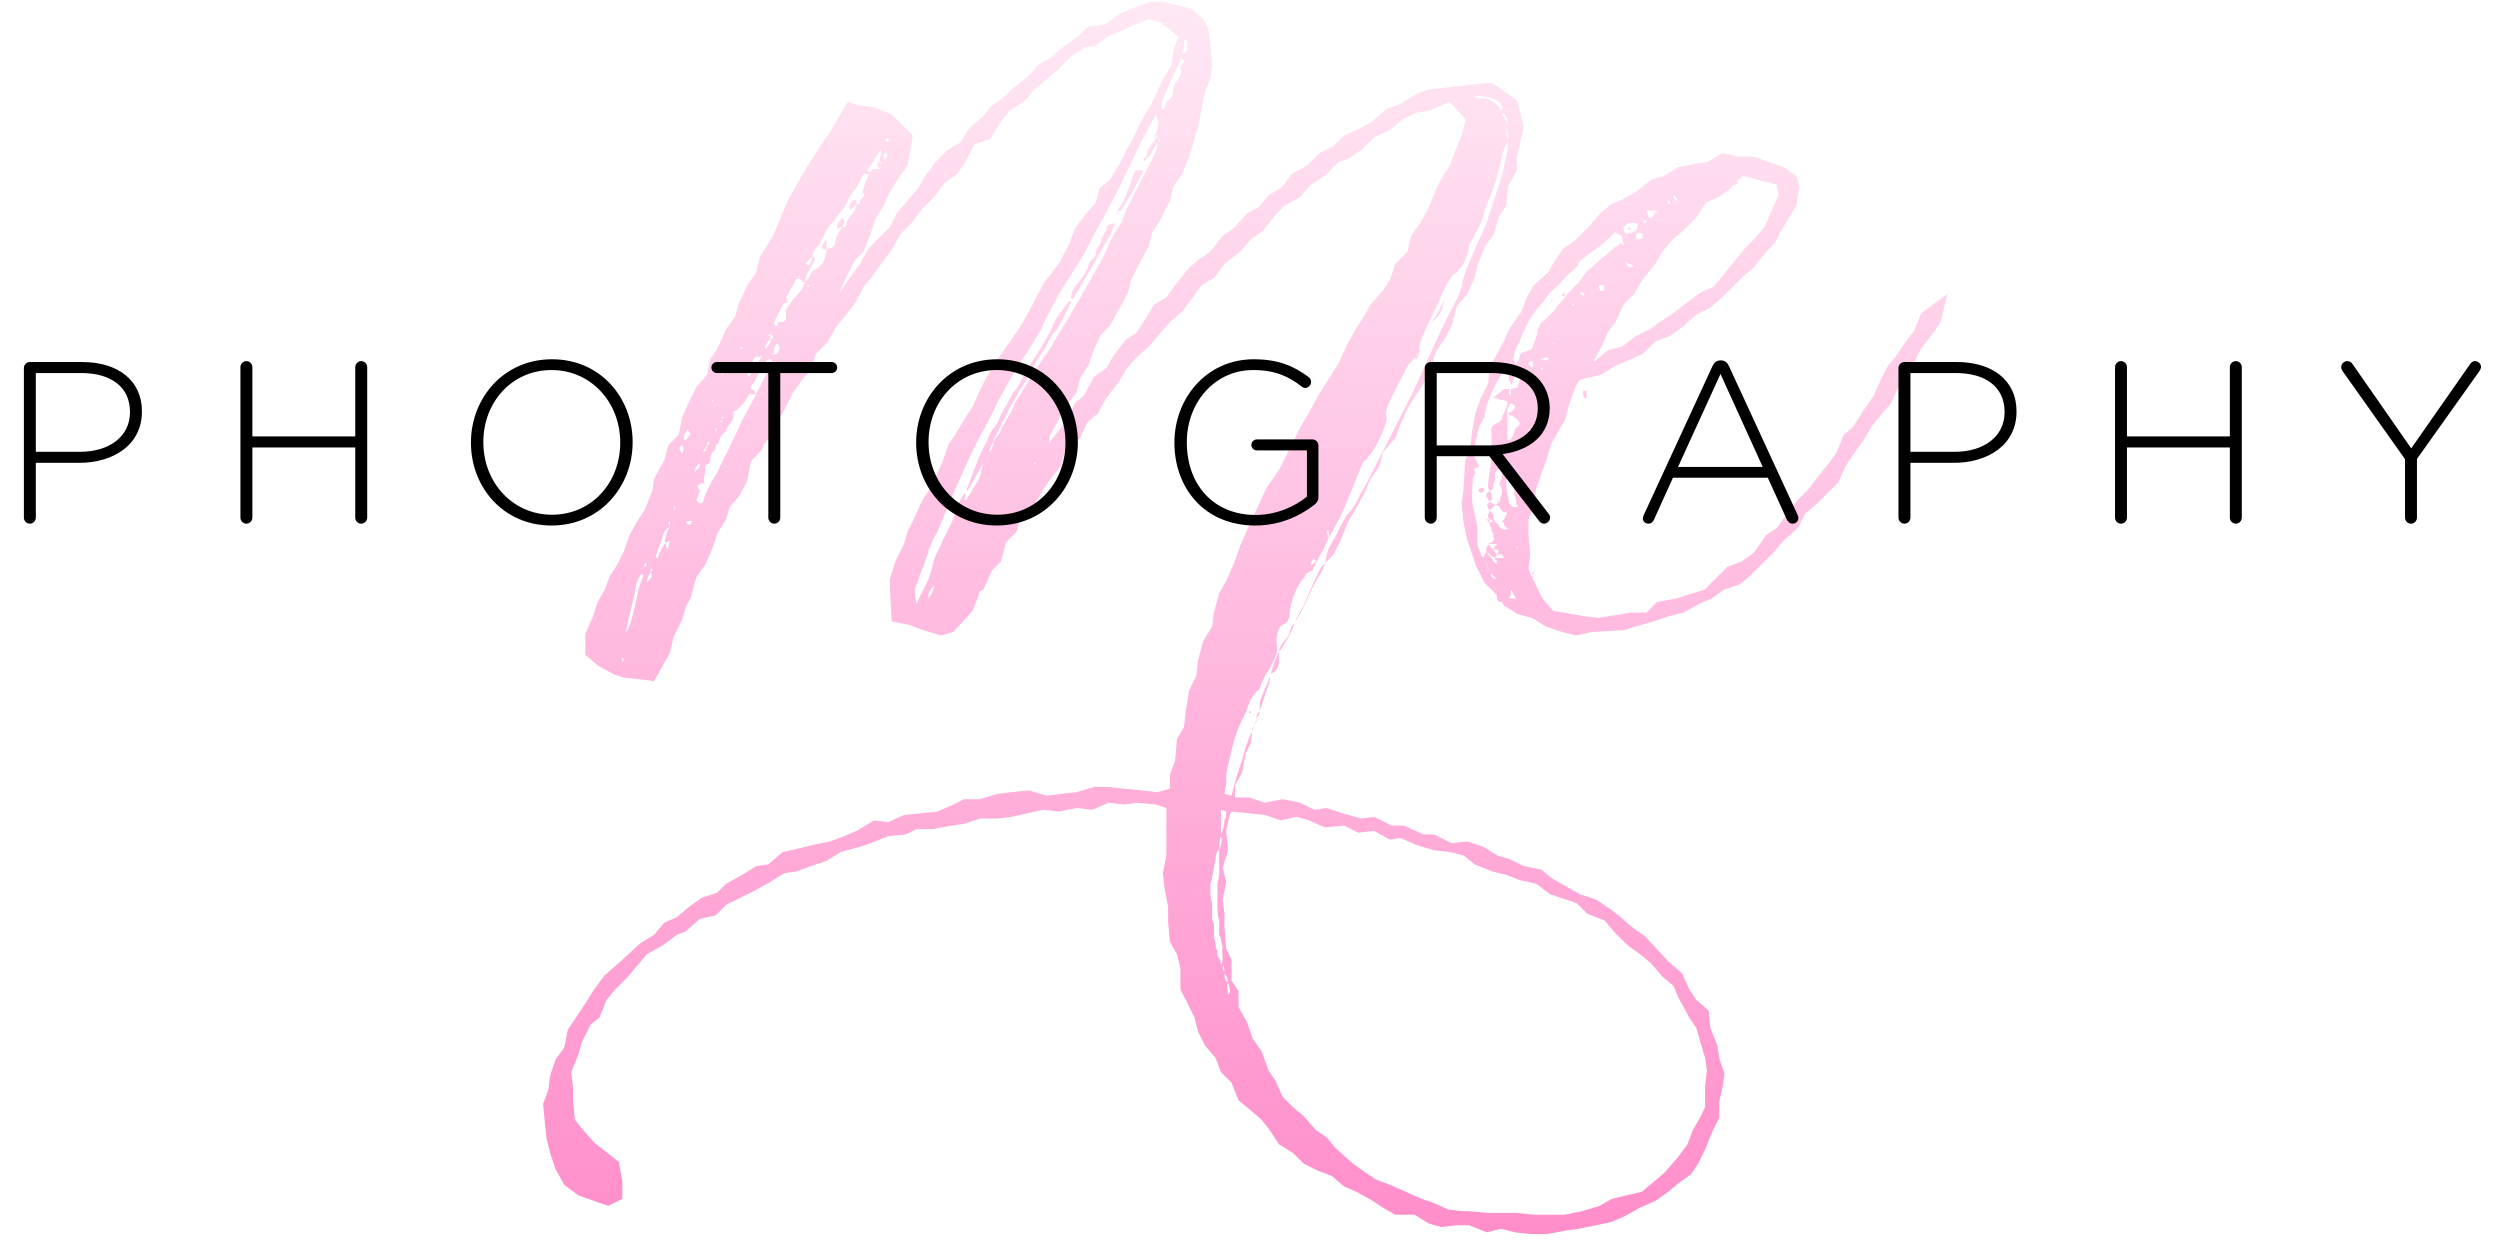<svg width="264" height="131" viewBox="0 0 264 131" fill="none" xmlns="http://www.w3.org/2000/svg">
<g clip-path="url(#clip0_2_2)">
<path d="M182.106 113.401L181.549 111.728L181.363 110.426L180.619 108.567L180.433 106.708L179.132 105.592L178.388 104.477L177.644 102.803L176.157 101.502L173.74 98.899L172.438 97.969L171.137 96.854L170.207 96.11L168.534 94.995L166.861 94.437L163.886 92.764L162.77 91.834L160.911 91.462L159.424 90.719L158.122 90.347L156.635 89.417L154.962 88.859L153.288 89.045L151.429 88.115H150.314L148.268 87.186H146.967L145.108 86.256L143.806 86.442L141.761 85.885L140.088 85.327L138.786 85.513L137.299 84.769L135.44 84.397L133.58 84.769L131.907 84.211H130.42V82.91L131.163 81.608L131.535 79.563L132.093 78.448L132.279 76.96L132.837 75.845C132.651 76.031 132.651 76.031 132.279 77.146C132.093 77.518 131.907 77.89 131.721 78.448C131.535 78.819 131.349 79.563 131.163 80.307C130.792 81.236 130.42 82.538 130.048 84.025L129.304 83.839C129.304 83.468 129.49 83.096 129.49 82.538C129.49 81.98 129.49 81.422 129.676 80.865C130.048 79.191 130.42 77.332 131.349 75.659C131.907 74.543 131.721 74.171 132.651 73.056C132.837 72.87 133.023 72.87 133.023 72.684C133.209 72.126 133.395 71.754 133.58 71.382C133.766 71.011 134.138 70.639 134.324 70.081C134.882 69.151 134.882 68.594 134.882 68.408C134.696 67.664 134.882 66.177 135.44 65.991C135.997 65.805 136.183 65.247 136.183 64.689C136.369 63.202 136.927 61.9 137.857 60.785V60.599L138.6 60.227L139.158 59.111C138.972 59.111 138.972 59.297 138.786 59.483L138.414 59.669C138.414 59.297 138.6 59.111 138.786 58.926C138.786 59.111 138.786 59.297 139.158 59.111C139.716 57.996 139.53 58.554 140.274 56.88C141.947 53.72 141.017 55.951 143.992 48.7C144.178 48.7 144.364 48.514 144.55 48.142C145.108 47.77 146.595 44.609 146.409 44.052C146.223 43.308 146.409 42.936 148.64 38.66C148.826 38.288 149.198 38.102 149.384 37.73L149.942 37.172V37.358V37.172C149.756 36.615 149.942 36.243 150.314 35.313C150.685 34.384 151.429 33.082 152.359 30.851C152.731 30.108 153.102 29.364 153.474 28.992C154.59 28.248 154.962 27.133 155.148 25.831C155.705 24.902 156.263 23.972 156.635 22.856C156.821 21.927 157.193 21.183 157.565 20.253C157.751 19.696 157.936 19.138 158.122 18.58C158.308 17.837 158.494 17.093 158.68 16.163C158.866 15.605 159.052 15.234 159.238 15.048C159.238 15.234 159.238 15.419 159.238 15.605C159.052 16.349 159.052 16.907 158.866 17.279C158.68 18.394 158.494 18.952 158.308 19.51C157.936 20.625 157.751 21.183 157.193 22.856C157.007 23.786 156.263 25.087 155.705 26.389C155.148 27.691 154.59 28.992 154.404 29.922C154.404 30.479 154.032 31.037 153.846 31.595C152.731 33.64 151.801 35.685 150.871 37.73L149.198 41.449L144.178 51.303C143.434 52.418 143.063 53.72 142.133 54.463C142.133 54.649 141.575 55.393 141.203 56.323L140.274 57.996C139.902 59.111 140.088 59.111 139.902 59.483L140.831 58.554L141.575 57.066L142.319 55.207L143.063 53.906L143.992 52.232L144.736 50.559L145.665 49.258L146.037 47.77L147.339 46.283L147.897 44.795L148.64 43.122L149.57 41.635L150.314 40.519L151.243 38.474L151.615 37.172L152.731 35.499L153.288 34.384L153.846 32.339L154.962 31.037L155.705 29.364L156.077 27.876L156.821 26.017L157.751 24.716L158.308 22.856L159.052 21.741L159.238 19.696L160.168 18.022V16.721L160.539 15.048L160.911 13.374L160.539 11.887L160.168 10.585L157.565 8.726L155.705 8.912L154.032 9.098L152.359 9.284L150.685 9.47L149.384 10.028L147.897 10.957L146.409 11.515L144.922 12.817L143.62 13.56L141.947 14.304L140.831 15.419L139.344 16.163L138.043 17.465L136.369 18.394L135.44 19.696L133.952 20.625L132.837 21.927L131.721 22.485L130.234 24.158L129.118 24.902L127.817 26.575L126.701 27.319L125.586 28.248L124.098 30.108L123.169 31.409L121.867 32.153L121.124 33.454L120.008 35.127L118.893 35.871L117.591 37.544L116.847 38.846L115.546 39.776L114.43 41.821L113.501 42.564L112.757 44.238L111.456 45.911L110.712 46.841V47.026L110.898 45.911L111.642 44.609L112.385 43.122L113.687 41.449L114.059 39.961L114.988 38.474L115.546 36.801L116.29 35.313L117.219 34.384L118.335 32.339L119.078 31.037L119.45 29.55L120.194 28.062L121.31 26.017L121.681 24.53L122.425 23.414L123.541 21.183L123.912 19.696L124.842 18.394L125.586 16.535L126.144 14.676L126.515 13.374L126.887 11.515L127.259 9.656L127.817 8.354L128.003 6.867L127.817 4.636L127.631 3.149L127.073 2.033L125.772 0.917L122.797 0.174H121.495L119.45 0.917L118.149 1.475L116.661 2.591L114.988 2.777L113.501 4.078L112.199 5.008L110.898 6.123L109.596 6.867L108.667 7.983L106.993 9.284L106.25 10.028L104.576 11.329L103.833 12.259L102.345 13.56L101.416 15.048L100.114 15.791L98.813 17.093L97.697 18.58L96.954 19.882L94.722 22.485L93.979 23.972L91.748 26.203L90.818 27.876L89.703 29.364L88.959 30.479L88.587 31.037L89.331 29.364L90.26 27.505L91.19 26.575L91.934 24.716L92.491 23.042L93.421 21.555L93.793 20.625L94.908 18.766L95.838 17.465L96.396 14.304L95.094 13.002L94.165 12.073L92.305 11.329L90.818 11.143L89.517 10.771L87.657 13.932L86.728 15.234L84.869 18.208L84.125 19.51L83.195 21.183L82.638 22.485L81.894 24.344L80.964 26.017L80.221 27.133L79.849 28.806L78.919 30.108L77.989 32.153L77.618 33.454L76.688 34.755L75.758 36.801L75.015 37.916L74.643 39.59L73.527 40.891L72.784 42.378L72.04 44.052L71.668 45.911L70.552 47.026L70.181 48.514L69.065 50.559L68.879 51.861L68.135 53.72L67.206 55.207L66.462 56.509L65.904 58.182L65.161 59.669L64.417 60.785L63.859 62.272L63.115 63.574L62.558 65.247L61.814 66.92V69.151L63.115 70.267L64.789 71.197L65.904 71.568L67.764 71.754L69.065 71.94L70.738 68.965L71.11 67.292L72.04 65.433L72.412 64.131L72.969 63.016L73.527 60.971L74.457 59.669L75.201 57.996L75.758 56.323L76.688 54.835L77.06 53.534L78.175 52.232L78.919 50.745L79.291 48.7L80.406 47.584L80.592 47.026L81.15 46.283L82.08 44.609L82.823 43.308L83.753 41.449L84.683 40.147L85.612 39.032L86.17 37.358L87.286 36.243L88.401 34.384L89.331 33.268L90.446 31.781L91.19 30.293L92.12 29.178L93.049 27.876L94.165 26.389L95.094 24.716L96.396 23.414L97.325 22.113L98.627 20.811L99.742 19.324L101.044 18.394L101.974 17.093L102.903 15.234L104.576 14.676L105.692 12.817L106.622 11.701L108.295 10.585L109.225 9.47L110.34 8.54L111.642 7.425L113.129 5.937L114.616 5.008L115.732 4.822L117.219 3.706L118.707 3.149L119.822 2.591L121.31 2.033L122.611 2.405L124.47 3.892L123.912 5.194L123.727 6.867L122.611 8.726L122.053 10.028L121.495 11.143L120.38 13.002L119.636 14.676L118.893 15.977L118.335 17.093L117.219 18.952L116.104 19.882L115.732 21.369L114.616 22.671L113.501 24.158L112.943 25.645L112.013 27.505L111.084 28.806L110.34 29.736L109.225 31.781L108.853 32.525L107.923 34.198L106.808 35.871L105.878 37.172L105.134 38.288L104.205 39.776L103.461 41.263L102.717 42.936L101.974 44.052L100.858 45.911L100.114 47.026L99.556 48.7L98.813 50.373L98.255 51.489L97.325 52.976L96.396 55.021L95.838 56.137L95.466 57.438L94.537 59.297L93.979 61.157V62.272L94.165 65.619L96.024 65.991L97.511 66.548L99.371 67.106L100.672 66.734L102.717 64.503L103.275 63.016L103.461 62.458L103.833 62.272L104.762 60.227L105.692 59.297L106.25 57.252L107.365 56.137L107.923 54.278L109.225 53.348L110.154 51.675L111.084 50.373L112.013 49.258L112.571 47.212L114.059 46.283L114.802 44.609L115.918 43.68L116.847 42.007L118.149 40.333L118.893 39.032L120.008 37.73L121.31 36.615L122.425 35.313L123.541 34.012L124.842 32.896L125.958 31.409L126.887 30.108L128.189 29.364L129.304 27.876L130.978 26.575L132.093 25.273L133.395 24.344L134.696 22.671L135.626 21.741L137.299 20.811L138.414 19.51L139.902 18.58L141.389 17.093L142.505 16.721L143.806 15.791L145.108 14.49L146.781 13.746L148.083 12.631L149.57 11.887L150.871 11.701L152.173 11.143L153.102 10.771L154.776 12.631L154.404 14.118L153.66 15.977L153.102 17.465L152.359 18.58L151.615 20.068L150.871 21.927L149.942 23.6L149.012 24.902L148.64 26.575L147.339 27.876L146.781 29.55L146.037 30.665L144.736 32.153L143.992 33.454L143.063 34.941L142.133 36.615L141.389 38.288L140.46 39.776L139.53 41.263L138.972 42.193L138.043 43.866L137.299 45.167L136.369 47.026L135.812 48.142L135.068 49.629L133.766 51.489L132.465 54.278L131.535 56.323L130.978 57.624L130.234 59.669L129.49 61.343L128.746 62.644L128.189 64.689L128.003 66.177L127.073 67.664L126.515 69.709L126.329 71.382L125.586 72.87L125.214 75.101L125.028 76.774L124.284 78.076L124.098 80.307L123.541 81.794V83.281L122.239 83.653L120.566 83.468L116.847 83.096H115.546L113.687 83.653L112.013 83.839L110.526 84.025L108.667 83.468L106.808 83.653L105.32 83.839L103.461 84.397H101.788L100.672 84.955L98.999 85.698L95.466 86.07L93.793 86.814L92.305 86.628L90.446 87.744L89.145 88.302L87.657 88.859L85.798 89.231L84.311 89.603L82.638 89.975L81.15 91.276L79.849 91.462L78.361 92.392L76.688 93.321L75.758 94.251L74.085 94.809L72.784 95.738L71.482 96.854L70.181 97.412L69.065 98.713L67.578 99.643L65.347 101.688L63.859 102.989L62.744 104.477L61.814 105.964L61.07 107.08L59.955 108.753L59.583 110.612L58.653 111.914L58.096 113.587L57.91 115.074L57.352 116.562L57.538 118.607L57.724 120.28L58.096 121.768L58.653 123.441L59.583 125.114L61.07 126.23L64.231 127.345L65.719 126.602V124.742L65.347 122.697L62.744 120.652L61.442 119.165L60.699 118.235L60.513 116.19V114.889L60.327 113.215L61.07 111.356L61.442 110.054L62.372 108.195L63.301 107.452L64.045 105.592L64.975 104.477L66.276 103.175L68.321 100.758L69.995 99.829L71.482 98.713L72.412 98.341L73.899 97.04L75.572 96.668L76.688 95.552L78.175 94.809L79.663 94.065L81.336 93.135L82.823 92.206L84.125 92.02L85.612 91.462L87.286 90.904L88.773 89.975L90.818 89.417L91.934 89.045L93.793 88.302L95.652 88.115L96.768 87.558H98.441L100.486 87.186L101.788 87L103.461 86.442H105.32L106.808 86.256L108.481 85.885L110.154 85.513L111.827 85.698L113.687 85.327L115.36 85.513L117.033 84.769L118.707 84.955L120.008 84.769L122.053 84.955L123.169 85.327V86.814V89.045V90.347L122.797 92.206L122.983 93.879L123.355 95.738V97.412L123.541 99.457L124.284 100.758L124.656 102.246V104.477L125.4 105.964L126.144 107.452L126.515 108.939L127.259 110.426L128.375 111.728L128.932 113.215L130.048 114.331L130.792 116.19L131.907 117.12L133.209 118.235L133.952 119.165L135.068 120.838L136.555 121.768L137.671 122.883L139.158 123.627L140.646 124.185L141.947 125.3L143.248 125.858L144.922 126.788L146.037 127.531L147.339 128.275H149.384L150.871 129.205L152.173 129.576L153.846 129.391H154.962H155.148L157.007 130.134L158.494 129.762L159.982 130.134L161.655 130.32H163.328L165.373 129.948L166.675 129.762L168.534 129.391L170.207 129.019L171.509 128.461L173.182 127.531L174.855 126.788L176.157 125.858L177.272 124.928L178.574 123.999L179.318 122.883L180.061 121.396L180.805 119.537L181.549 118.049V116.376L181.921 114.703L182.106 113.401ZM125.772 4.078H125.586H125.772ZM125.028 4.636C125.028 4.45 125.028 4.264 125.028 4.264H125.214H125.4C125.4 4.45 125.4 4.45 125.4 4.636C125.4 5.008 125.4 5.194 125.214 5.566C125.214 5.566 125.028 5.566 124.842 5.566C125.028 5.194 125.028 4.822 125.028 4.45V4.636ZM122.983 10.028C123.355 9.098 124.098 7.611 124.842 5.937C124.842 6.309 124.842 6.309 125.028 6.309C125.214 6.681 124.47 6.867 124.656 7.239C125.028 7.983 123.912 8.726 123.912 9.284C123.912 9.842 123.912 10.214 123.355 10.585C123.169 10.771 122.983 11.143 122.983 11.515C122.425 11.701 122.611 10.957 122.983 10.028ZM156.635 10.214C157.007 10.214 157.379 10.214 157.565 10.4C158.122 10.585 158.308 10.771 158.494 10.957C158.494 11.143 158.68 11.329 158.68 11.329C158.68 11.515 158.494 11.701 158.494 11.701C158.494 11.515 158.308 11.329 158.122 11.143C157.936 10.957 157.751 10.771 157.379 10.585C157.193 10.4 156.821 10.4 156.449 10.4C156.263 10.4 155.891 10.4 155.519 10.214C155.891 10.214 156.263 10.028 156.635 10.214ZM124.098 10.214V10.4C124.098 10.214 124.098 10.214 124.098 10.214H124.284H124.098ZM159.052 12.445C159.238 12.631 159.238 12.817 159.052 13.188V13.002V12.631C158.866 12.631 158.866 12.445 158.866 12.445C158.866 12.259 158.866 12.259 158.68 12.259C158.68 12.073 158.68 12.073 158.68 11.887C158.866 12.073 159.052 12.259 159.052 12.445ZM101.788 52.79C101.974 52.604 101.974 52.232 101.974 52.046C101.416 52.604 101.044 53.348 100.858 54.278C100.672 54.835 100.486 55.207 100.114 55.951L99.556 57.066C99.371 57.624 98.999 58.182 98.627 59.111C98.441 59.855 98.255 60.785 97.883 61.529C97.511 62.272 97.139 63.016 96.768 63.76C96.582 62.458 96.582 62.272 96.768 61.714C96.954 61.529 96.954 61.157 97.325 60.227C97.511 59.855 97.697 59.297 97.883 58.74C98.069 57.996 98.441 57.066 98.999 56.137C100.672 52.046 101.788 49.629 102.531 47.956L103.461 46.097L104.019 45.167C104.205 44.609 104.391 44.424 104.576 44.052L104.948 43.308C105.134 42.936 105.32 42.378 105.692 41.821C106.622 40.147 107.551 38.474 108.481 37.172L109.968 34.755C110.154 34.012 111.084 32.525 111.827 31.037C112.757 29.55 113.873 27.876 114.616 26.575C114.802 26.017 116.661 22.856 118.335 19.51C119.078 17.837 120.008 16.163 120.566 14.862C121.31 13.56 121.867 12.445 122.053 12.073C122.425 13.002 122.425 13.002 122.053 14.118C121.867 14.304 121.867 14.49 122.053 14.676C121.681 15.234 121.124 15.605 121.124 16.349C121.124 16.535 120.938 16.721 120.752 16.721C120.752 16.907 120.752 17.093 120.752 17.093V18.022C120.008 17.837 119.822 18.022 119.636 18.58C119.264 19.882 118.707 21.369 117.963 22.299H118.335C118.893 21.369 119.078 21.183 119.264 20.811C119.45 20.439 119.822 19.882 120.752 18.022V17.093C121.495 16.349 121.124 16.907 122.239 15.048C122.239 15.977 121.495 17.093 120.752 18.58C120.008 20.068 119.078 21.741 118.521 23.228C118.521 23.414 118.521 23.414 118.521 23.414C117.405 24.716 117.033 26.203 116.29 27.505C114.802 30.108 113.315 32.896 111.642 35.499L110.898 36.801L109.968 38.102C109.782 38.474 109.41 39.032 109.039 39.59L108.109 41.077L107.179 42.564C106.993 43.122 106.808 43.494 106.436 44.052C106.25 44.424 106.064 44.795 105.878 44.981C105.692 45.539 105.506 45.911 105.134 46.283L104.948 46.655V46.841V46.655C104.948 47.026 104.762 47.398 104.391 47.77C104.576 47.398 104.576 47.026 104.948 46.655C104.948 46.469 104.948 46.283 105.134 46.097C105.32 45.725 105.692 44.795 106.436 43.494C106.622 42.936 107.179 42.193 107.551 41.449C107.551 41.263 107.737 41.077 107.923 40.891L109.596 37.916L110.34 36.801C110.712 36.057 111.084 35.313 111.642 34.755C112.385 33.454 112.943 32.339 113.129 31.781V31.595C113.315 31.595 113.501 31.409 113.501 31.223C115.918 27.319 116.661 25.645 117.219 24.902C117.591 24.158 117.405 24.158 117.777 23.6C117.219 23.6 116.847 23.786 116.847 24.158C116.661 24.716 116.29 25.087 116.29 25.459C116.104 26.017 115.546 26.389 115.732 26.947C115.732 26.947 114.988 27.691 114.988 27.876C114.43 29.736 112.943 30.293 113.129 31.595V31.781C112.943 31.781 112.943 31.781 112.757 31.967C112.199 32.71 111.456 33.64 111.084 34.57C110.712 35.499 109.968 36.615 109.41 37.544C108.667 38.66 108.109 39.59 107.737 40.333C107.737 40.519 107.551 40.705 107.551 40.705C107.365 41.077 107.179 41.263 106.993 41.449C106.25 42.936 105.692 43.68 105.506 44.238C105.32 44.795 105.134 44.795 105.134 44.981C104.576 45.539 104.391 46.097 104.205 46.655C103.833 47.212 103.647 47.77 103.275 48.514C103.089 49.072 102.903 49.444 102.717 50.001L102.159 51.489C101.974 51.675 102.159 51.675 102.159 51.861C102.717 50.931 102.717 50.931 103.833 48.886V49.072V48.886C103.647 49.444 103.647 50.001 103.461 50.373C103.275 50.931 102.903 51.303 102.717 51.675C102.531 52.046 102.345 52.232 102.159 52.604C102.159 52.79 101.974 52.79 101.788 52.79ZM159.238 14.862C159.052 14.49 159.052 13.932 159.052 13.374C159.238 13.932 159.238 14.49 159.238 14.862ZM122.239 14.49L122.053 14.676V14.118L122.239 14.49ZM93.793 14.304L93.979 14.676L93.793 14.304ZM122.425 14.676C122.611 14.862 122.611 14.862 122.425 15.048V14.676ZM93.979 14.676C93.793 14.862 93.793 14.862 93.607 15.048C93.421 14.49 93.793 14.676 93.979 14.676ZM91.562 18.022C91.748 17.837 91.748 17.651 91.934 17.465C92.491 16.907 92.12 16.907 93.049 15.791C93.049 16.349 92.863 16.721 92.863 17.093C92.491 17.279 92.677 17.465 92.863 17.837H92.12L91.934 18.208C91.748 18.208 91.562 18.022 91.562 18.022ZM93.607 16.163C93.793 16.535 93.607 16.535 93.421 16.907C93.235 16.349 93.235 16.163 93.607 16.163ZM93.049 17.279H92.863C92.863 17.093 92.863 17.093 92.863 17.093C93.049 17.093 93.049 17.093 93.049 17.279ZM85.798 27.133C85.798 26.761 85.984 26.389 86.17 26.203C86.914 25.459 86.542 25.459 86.914 25.087C87.1 24.716 87.286 24.158 87.657 23.786C88.215 23.228 88.587 22.485 89.145 21.927C89.331 21.555 89.517 21.183 89.703 20.811C89.888 20.439 90.074 20.253 90.26 20.068C90.446 19.882 91.004 18.766 91.19 18.394C91.19 18.208 91.376 18.394 91.748 18.394C91.19 19.882 91.004 20.068 91.19 20.439C91.376 20.625 91.004 20.997 90.818 21.183L90.632 20.811L90.818 21.183C90.818 21.555 90.818 21.555 90.446 21.555C90.446 21.927 90.26 22.113 90.074 22.485C88.959 23.6 89.703 24.158 88.959 23.972C88.587 24.53 88.215 24.902 88.215 25.645C88.215 25.831 88.029 26.017 87.843 26.203C87.843 26.203 87.843 26.203 87.657 26.203C87.472 26.203 87.472 26.203 87.286 26.389C87.1 26.947 87.286 27.691 86.17 28.434C85.612 28.62 85.612 29.178 85.24 29.55L85.055 29.736C84.869 28.806 86.728 27.133 85.798 27.133ZM91.748 19.696C91.748 19.51 91.748 19.51 91.748 19.51C91.748 19.51 91.748 19.51 91.748 19.696ZM90.446 21.555C90.446 21.369 90.446 21.183 90.446 21.183C90.26 20.997 90.074 21.183 90.074 21.183C89.888 21.369 89.703 21.555 89.703 21.741C89.703 21.927 89.517 21.927 89.888 22.113L90.446 21.555ZM117.963 22.299C117.963 22.485 117.963 22.485 118.149 22.671C118.149 22.485 118.149 22.485 117.963 22.299ZM88.959 23.042C88.401 23.6 88.401 23.6 88.401 24.158L88.959 23.972C89.145 23.6 89.331 23.228 88.959 23.042ZM87.286 26.389V25.273C86.914 25.831 86.356 26.203 87.286 26.389ZM85.798 27.133C85.426 28.248 85.612 28.062 85.055 27.876C85.24 27.691 85.426 27.319 85.798 27.133ZM84.311 29.178H84.497L84.311 29.364V29.178ZM81.708 34.198C81.894 33.64 82.266 32.896 82.638 32.339C82.638 31.967 82.823 31.967 83.195 31.967L83.009 31.409C84.311 29.178 83.939 29.55 84.311 29.364L85.055 29.922C85.055 29.922 84.869 29.922 84.869 30.108C84.683 30.665 84.311 31.037 83.753 31.595C83.567 31.967 83.195 32.339 83.009 32.71C83.009 32.896 83.009 33.082 83.009 33.268C83.009 33.64 83.009 34.012 82.452 34.012C82.08 34.012 82.08 34.198 82.08 34.384H81.894L81.708 34.198ZM85.055 29.922C85.055 29.922 85.055 29.922 85.055 29.736C85.055 29.922 85.055 29.922 85.055 29.922ZM85.24 30.108H85.426V30.293C85.24 30.293 85.24 30.293 85.24 30.293V30.108ZM152.545 31.595C151.615 33.454 151.987 32.896 151.057 34.198C151.987 33.268 152.173 33.268 152.545 31.595ZM82.08 34.384C82.266 34.57 82.266 34.57 82.266 34.57C82.08 34.57 82.08 34.57 82.08 34.384ZM81.336 35.127L81.522 35.313H81.336V35.127ZM81.336 35.313V35.499H80.964L81.336 35.313ZM81.336 35.871V35.499L81.522 35.313C81.708 35.685 81.708 35.685 81.336 35.871ZM80.778 36.615C80.964 36.429 80.964 36.057 81.336 35.871C81.522 36.243 80.964 36.429 80.964 36.801C80.778 36.801 80.778 36.615 80.778 36.615ZM82.266 36.987C82.08 37.172 82.08 37.544 81.708 37.358V37.544L81.522 37.358H81.708C81.708 36.987 81.708 36.615 82.08 36.243C82.452 36.615 82.266 36.801 82.266 36.987ZM78.175 36.615L78.547 36.801H78.175V36.615ZM149.942 37.358L149.384 37.73C149.57 38.102 149.57 37.916 149.942 37.358ZM80.406 37.544C80.406 37.544 80.406 37.544 80.406 37.73C80.221 37.544 80.221 37.544 80.406 37.544ZM79.105 39.218C79.105 39.218 79.105 39.032 79.105 38.846C79.105 38.66 79.291 38.66 79.291 38.474C79.477 38.288 79.477 38.102 79.477 38.102C79.663 37.73 79.849 37.544 80.406 37.73C80.035 38.288 79.477 39.032 79.105 39.776L78.919 39.59C78.919 39.59 78.919 39.404 78.919 39.218H79.105ZM81.15 38.102C81.15 37.916 81.336 37.916 81.336 37.916C81.708 38.102 81.708 37.916 79.849 41.635C79.663 41.449 79.849 41.263 79.291 41.077C79.291 41.077 79.291 41.077 79.291 40.891C79.291 40.705 79.477 40.519 79.663 40.333C79.849 39.961 80.035 39.59 80.221 39.218C80.406 38.846 80.592 38.288 81.15 37.916V38.102ZM76.316 39.404V39.59C76.316 39.59 76.316 39.59 76.13 39.59L76.316 39.404ZM74.457 51.303C74.271 50.559 74.271 50.559 74.457 50.001C74.457 50.001 74.457 49.815 74.457 49.629C74.457 49.444 74.457 49.072 74.643 49.072C75.015 48.886 75.015 48.7 75.015 48.328C75.015 48.142 75.201 47.77 75.386 47.584C75.572 47.584 75.572 47.398 75.572 47.212V47.026C75.944 46.841 75.944 46.655 75.944 46.469C76.13 46.097 76.316 45.725 76.688 45.539V45.353C77.246 44.424 77.618 44.238 77.432 43.494C78.175 43.122 78.733 42.378 79.105 41.635H79.849L78.361 44.424C77.432 46.469 76.502 48.328 75.572 50.187C75.015 50.931 74.643 51.861 74.271 52.79C74.271 52.976 74.271 53.162 73.899 53.162L73.527 52.79V52.976V52.79C73.713 52.418 73.527 52.79 73.899 51.861C73.899 51.675 73.527 51.489 73.713 51.303C73.899 51.117 74.085 50.931 74.457 51.117V51.303ZM75.201 42.193C75.386 42.378 75.386 42.378 75.201 42.378V42.193ZM73.899 44.052L73.713 43.866C73.713 43.866 73.713 43.866 73.899 44.052ZM76.502 44.052L76.316 44.238C76.316 44.238 76.316 44.052 76.13 44.052H76.502ZM76.13 44.609V44.238L76.316 44.609H76.13ZM75.572 45.167C75.758 45.539 75.758 45.539 75.572 45.539V45.167ZM77.06 45.539H76.874L76.688 45.353C76.688 45.539 76.874 45.539 76.874 45.539H77.06ZM72.598 45.353L72.969 45.911C72.598 45.911 72.784 46.469 72.226 46.469C72.226 45.911 72.226 45.911 72.598 45.353ZM75.386 45.725V46.097C75.386 45.725 75.386 45.725 75.386 45.725ZM74.829 46.655C75.015 46.841 74.829 47.026 74.643 47.026C74.643 46.841 74.643 46.655 74.829 46.655ZM72.04 47.026C72.226 47.212 72.226 47.398 72.04 47.956C71.668 47.398 71.668 47.212 72.04 47.026ZM74.643 47.026V47.398C74.457 47.212 74.457 47.212 74.643 47.026ZM74.643 47.398C74.457 47.584 74.457 47.584 74.271 47.77C74.271 47.584 74.271 47.398 74.643 47.398ZM73.899 48.886C73.899 49.258 73.899 49.444 73.527 49.629H73.341L73.527 49.815H73.341V49.629C73.527 49.258 73.527 49.258 73.899 48.886ZM109.41 48.886L109.225 49.072V48.886H109.41ZM102.159 51.861H101.974H102.159ZM71.11 53.906L71.296 53.348C71.296 53.72 71.296 53.72 71.11 53.906ZM101.416 54.092C101.416 54.092 101.416 54.092 101.416 53.906C101.602 54.092 101.416 54.092 101.416 54.092ZM70.924 54.092H71.11H70.924ZM73.155 55.021C72.969 55.207 72.969 55.207 72.969 55.393C72.784 55.393 72.784 55.393 72.598 55.393C72.226 55.021 72.598 55.021 72.969 55.021H73.155ZM70.738 55.021V55.579C70.552 55.207 70.552 55.207 70.738 55.021ZM69.437 58.926C69.251 58.926 69.251 58.74 69.251 58.74C69.809 57.252 69.995 56.509 70.181 56.137C70.367 55.765 70.552 55.765 70.738 55.579C70.367 56.137 70.367 56.694 70.181 57.066C70.181 57.252 70.367 57.252 70.367 57.252C69.995 57.624 69.809 57.996 69.437 58.926ZM140.274 56.88L140.088 55.951C140.46 56.137 140.274 56.509 140.274 56.88ZM70.552 57.996C70.181 57.624 70.367 57.438 70.367 57.252C70.552 57.438 70.552 57.066 70.738 57.066C70.738 57.438 70.552 57.624 70.552 57.996ZM138.786 61.343L137.671 63.946L136.741 65.619V65.805V65.619C137.485 64.875 138.414 62.272 138.972 61.343C139.716 60.227 139.902 59.669 139.902 59.483L139.53 59.855L138.786 61.343ZM71.296 59.669V59.483C71.296 59.483 71.296 59.483 71.296 59.669ZM68.135 59.855H67.95L68.135 59.483H68.321L68.135 59.855ZM68.879 60.041C68.879 60.227 68.879 60.227 68.693 60.413C68.693 60.227 68.693 60.041 68.879 60.041ZM68.693 60.413C69.065 60.971 68.693 60.971 68.321 61.529C68.321 60.971 68.507 60.785 68.693 60.413ZM67.95 60.785L67.578 61.714L67.392 62.458C67.206 63.388 67.02 64.131 66.834 64.875C66.648 65.619 66.462 66.362 66.09 66.734C66.462 64.875 66.834 63.574 67.02 62.644C67.206 61.714 67.206 61.157 67.764 60.599L67.95 60.785ZM137.671 60.785V60.599V60.785ZM137.671 61.157C137.671 60.971 137.671 60.971 137.671 60.785C137.485 61.157 137.671 60.971 137.671 61.157ZM98.069 63.202C97.883 62.458 98.441 62.272 98.627 61.714C98.627 62.272 98.441 62.644 98.069 63.202ZM68.693 62.83H68.879C68.879 62.83 68.879 62.83 68.693 62.83ZM135.812 67.478C135.44 67.85 135.254 68.222 135.068 68.594C135.068 68.779 135.068 68.779 135.068 68.779L135.254 68.594L136.183 67.106L136.741 65.805C136.555 65.991 136.369 66.177 136.369 66.177C136.183 66.734 136.183 67.106 135.812 67.478ZM134.138 71.382C134.138 71.197 134.324 71.011 134.51 71.011C135.068 70.453 135.068 70.081 135.068 69.523C135.068 69.337 135.068 69.151 135.068 68.779L134.51 70.081L134.138 71.382ZM65.719 69.895C65.719 69.709 65.719 69.523 65.719 69.337C65.904 69.709 65.904 69.709 65.719 69.895ZM133.766 72.312C133.58 72.684 133.395 73.242 133.209 73.614C133.023 73.985 133.023 74.543 133.023 74.915V75.101L133.58 73.428L133.952 72.312H133.766H133.952L134.138 71.568V71.382C133.952 71.754 133.952 71.94 133.766 72.312ZM134.138 72.312C134.138 72.312 133.952 72.126 133.952 72.312C133.952 72.312 133.952 72.312 134.138 72.312ZM132.651 75.845L132.837 75.659C132.837 75.659 133.023 75.287 133.023 75.101L132.837 75.287L132.651 75.845ZM132.093 75.101C132.093 75.101 131.907 75.101 131.907 75.287H132.093V75.101ZM128.932 88.115V87.558V86.256C128.932 86.07 128.932 85.698 128.932 85.513L129.49 85.698C129.49 86.07 129.49 86.256 129.304 86.628C129.304 87.186 129.118 87.744 128.932 88.115ZM180.061 116.934L179.504 118.049L178.76 119.351L178.202 120.838L177.087 122.325L175.785 123.813L174.484 124.928L173.368 125.858L171.695 126.23L170.207 126.602L168.906 127.345L167.047 127.903L165.187 128.275H163.7H162.027L160.168 128.089H158.494H157.193L155.148 127.903H154.404L152.917 127.717L151.243 126.974L150.128 126.602L146.781 125.114L145.294 124.557L144.178 123.813L142.877 122.883L141.017 121.21L140.088 120.094L138.972 119.351L137.671 117.863L136.555 116.934L135.44 115.818L134.696 114.145L133.952 113.029L133.209 110.984L132.279 109.683L131.721 108.009L130.792 106.336V104.663L130.048 103.547V101.316L129.49 100.201L129.304 97.969V96.482L129.118 94.995L129.49 93.135L129.118 91.648L129.676 89.789L129.49 87.744L129.862 86.07L130.048 85.698L131.907 85.885L133.58 86.07L135.254 86.628L136.927 86.256L138.229 86.628L139.902 87.372L141.947 87.186L143.434 87.93L145.108 87.744L146.781 88.673L147.897 88.487L149.57 89.231L151.429 89.789L153.102 89.975L154.59 90.347L155.705 91.276L157.565 92.02L159.052 92.392L160.539 92.95L162.213 93.321L163.7 94.437L166.489 95.367L167.604 96.482L169.464 97.226L170.393 98.341L171.881 99.829L173.182 100.758L174.298 101.688L175.599 103.175L176.715 104.105L177.272 105.406L178.388 107.452L179.132 108.567L179.504 109.869L180.061 111.728L180.247 113.029L180.061 114.703V116.934ZM128.746 89.789C128.746 89.231 128.746 88.859 128.932 88.302C129.118 88.859 128.932 89.231 128.746 89.789ZM128.561 100.944C128.561 100.758 128.561 100.572 128.561 100.386C128.375 100.201 128.375 100.015 128.375 99.829C128.375 99.457 128.189 99.085 128.189 98.713C128.189 98.341 128.189 97.969 128.189 97.598C128.189 97.412 128.003 97.226 128.003 97.04V96.482C128.003 96.11 128.003 95.924 128.003 95.552C128.003 95.181 127.817 94.809 127.817 94.437C127.817 94.251 127.817 94.065 127.817 93.879C127.817 93.693 127.817 93.693 127.817 93.507C127.817 93.135 128.003 92.95 128.003 92.578C128.189 92.02 128.189 91.276 128.375 90.719C128.375 90.161 128.561 89.789 128.746 89.789C128.746 90.161 128.746 90.347 128.746 90.719C128.746 90.904 128.746 91.276 128.746 91.462C128.746 91.834 128.746 92.02 128.746 92.392L128.561 93.321C128.561 93.879 128.561 94.623 128.561 95.738C128.561 96.11 128.561 96.668 128.746 97.226V98.155V98.713L128.932 99.085C128.932 99.457 129.118 100.015 129.118 100.015C128.932 100.572 129.304 101.502 128.932 101.874C128.932 101.502 128.746 101.13 128.561 100.944ZM129.304 102.618C129.118 102.432 129.118 102.246 129.118 101.874C129.304 102.246 129.304 102.432 129.304 102.618ZM129.676 103.733C129.304 103.547 129.304 103.175 129.304 102.803C129.49 102.989 129.676 103.361 129.676 103.733ZM129.676 105.035C129.676 104.663 129.49 104.105 129.676 103.733C129.862 104.291 130.048 104.849 129.676 105.035Z" fill="url(#paint0_linear_2_2)"/>
<path d="M202.869 33.082L202.125 34.941L201.382 35.871L200.266 37.544L199.336 38.66L198.407 40.519L197.849 41.821L196.919 43.122L195.618 45.167L194.688 45.911L193.945 47.77L193.015 49.072L192.085 50.187L190.97 51.675L189.668 52.976L188.553 54.463L187.623 55.765L186.508 56.509L185.206 58.368L183.905 59.297L182.417 59.855L181.116 61.157L180 62.272L178.141 62.83L177.026 63.202L174.98 63.574L173.865 64.689H172.192L168.845 65.247L167.172 65.061L165.126 64.689L164.011 64.503L162.895 63.202L162.152 61.714L161.78 60.971H161.966L161.78 60.785V60.971L161.408 60.041L161.594 58.554L161.408 56.509V54.835L162.152 53.162V51.861L162.709 50.187L163.267 48.7L163.825 46.841L164.569 45.539L165.312 44.238L165.684 42.75L166.428 40.705L166.8 40.147L167.358 39.961L169.031 39.59L170.518 38.66L171.82 38.102L173.493 37.358L174.794 36.057L176.282 35.499L177.397 34.755L179.071 33.268L180.558 32.525L181.86 31.409L182.789 30.479L184.091 29.178L185.206 28.248L186.508 26.575L187.437 25.645L187.995 24.53L189.668 21.741L190.04 19.696L189.668 18.58L188.367 17.651L185.206 16.535H183.533L181.86 16.163L180.372 17.093L179.071 17.279L177.211 17.651L175.724 18.58L174.423 18.952L172.749 20.253L171.448 20.997L170.146 21.555L169.031 22.485L167.729 23.972L166.242 25.459L165.126 26.203L164.197 27.505L163.453 28.806L161.966 30.108L161.222 31.409L160.664 32.896L159.363 34.755L158.805 36.057L157.875 37.73L157.318 38.846L157.132 40.519L156.388 42.007L155.83 43.494L155.458 45.539L155.273 47.212L154.715 48.7L154.529 51.861L154.343 53.162L154.529 55.021L154.901 56.88L155.273 57.996L155.83 59.669L156.76 61.529L158.061 62.83C158.061 63.016 158.061 63.016 158.061 63.016C158.061 63.388 158.247 63.574 158.433 63.574H158.619L158.805 63.946L160.292 64.875L161.78 65.247L163.267 66.177L164.941 66.734L166.428 67.106L168.101 66.734L171.448 66.548L173.307 65.991L174.609 65.619L176.282 65.061L177.769 64.689L179.443 63.76L180.744 63.202L182.045 62.272L183.719 61.714L184.834 60.785L185.95 59.669L187.251 58.368L188.367 57.066L189.854 55.765L190.598 54.278L191.899 53.162L193.015 52.046L194.13 50.931L194.874 49.258L195.99 47.584L196.919 46.283L197.663 44.981L198.593 43.866L199.708 42.564L200.638 40.519L201.01 39.404L202.125 38.288L202.869 36.801L204.17 35.127L204.914 34.012L205.658 31.037L202.869 33.082ZM172.563 31.037L173.307 29.736L174.794 27.876L175.538 26.575L176.654 25.273L177.769 24.344L179.071 23.042L180.186 21.369L181.488 20.811L182.789 19.882L182.975 19.51C183.161 19.696 183.347 19.51 183.533 19.324L183.347 19.138L184.091 18.58L187.623 19.51L187.809 20.625L186.322 23.972L185.392 25.087L184.277 26.203L181.86 29.178L180.93 30.293L179.628 30.851L176.654 33.082L175.538 33.826L174.237 34.755L172.749 35.499L171.262 36.615L169.775 36.987L168.473 38.102H168.287L169.217 36.429L169.775 35.127L170.704 33.826L171.448 32.153L172.563 31.037ZM176.84 20.625L177.211 21.183H177.026L176.654 20.811L176.84 20.625ZM176.096 21.183H176.282C176.282 21.369 176.468 21.555 176.468 21.555H176.282C176.096 21.369 176.096 21.369 176.096 21.183ZM175.538 21.927H175.352H175.538ZM174.423 22.299L174.237 22.113L174.423 22.299C174.609 22.299 174.609 22.485 174.794 22.485C174.609 22.856 174.423 23.228 174.051 22.856C173.865 22.113 173.865 22.113 174.423 22.299ZM174.98 22.299C174.98 22.671 174.609 22.299 174.423 22.113L174.98 22.299ZM174.423 22.299V22.671C174.609 22.671 174.423 22.485 174.423 22.299ZM173.679 23.228L173.865 23.414L173.679 23.6L173.493 23.414L173.679 23.228ZM171.448 23.972C171.82 23.6 172.006 23.414 172.935 23.6C172.935 24.344 172.749 24.53 171.634 24.716C171.448 24.344 171.448 24.158 171.448 23.972ZM172.192 24.158L172.006 23.972L171.82 24.158C172.192 24.344 172.192 24.344 172.192 24.158ZM159.921 37.358C159.921 37.173 159.921 37.173 160.107 36.801C160.107 36.615 160.292 36.429 160.478 36.057C160.664 35.499 161.036 34.57 161.594 33.64C161.966 33.082 162.338 32.525 162.895 31.967C163.267 31.409 163.825 30.665 164.569 30.108C165.126 29.55 165.498 28.992 166.056 28.62L166.428 28.248C166.614 28.062 166.614 28.062 166.614 28.062C166.8 27.319 166.8 27.691 169.589 25.459C170.146 24.902 170.332 24.716 170.518 24.53C170.704 24.53 170.704 24.716 171.262 24.902L171.448 25.831H171.262V25.645C170.89 25.831 170.146 26.389 169.589 26.947C169.031 27.319 168.473 27.876 168.101 28.248C167.358 28.62 167.172 29.364 166.614 29.922C166.056 30.479 165.498 31.037 164.941 31.781C164.755 31.967 164.383 32.339 164.197 32.71C164.011 32.896 163.825 33.082 163.639 33.268L163.453 33.454L163.267 33.64C162.524 34.198 162.524 34.57 162.338 34.941C162.338 35.313 162.152 35.871 161.78 36.801C161.594 36.987 161.408 36.987 161.036 37.172C160.664 37.172 160.478 37.358 160.478 37.73C160.478 37.916 160.292 38.102 160.107 38.474C159.921 38.102 159.735 38.102 159.921 37.358ZM173.493 24.716C173.493 25.273 173.307 25.273 172.749 25.273C172.749 24.53 172.935 24.53 173.493 24.716ZM171.076 26.389C171.076 26.575 171.076 26.575 171.076 26.575C171.076 26.575 171.076 26.575 171.076 26.389ZM173.679 27.133H173.493H173.679ZM172.563 28.062C172.192 28.248 172.006 28.434 171.634 27.691L172.563 28.062ZM169.403 30.479C169.403 30.665 169.217 30.851 169.031 30.665C168.845 30.479 168.845 30.293 168.845 30.108H169.403C169.403 30.293 169.403 30.479 169.403 30.479ZM167.172 31.223C166.8 31.037 166.8 30.851 166.986 30.851C166.986 30.851 167.172 30.851 167.358 31.037L167.172 31.223ZM165.126 30.851L164.941 31.223C165.312 31.409 165.312 31.223 165.126 30.851ZM164.011 31.781L163.825 31.595V31.781C164.011 31.781 163.825 31.781 164.011 31.781ZM166.242 32.153C166.242 32.339 166.242 32.339 166.056 32.153C165.87 31.967 165.87 31.967 166.242 32.153ZM162.895 34.384V34.198V34.384ZM164.197 36.243C164.011 36.243 164.011 36.429 164.011 36.429C163.825 36.243 164.011 36.243 164.197 36.243ZM163.453 37.73C163.639 38.102 163.453 38.102 162.709 37.916C162.895 37.916 163.081 37.73 163.453 37.73ZM161.78 38.102C161.966 38.474 161.966 38.66 161.78 38.846C161.222 38.288 161.408 38.288 161.78 38.102ZM162.895 38.846C162.895 39.032 163.081 39.032 162.709 39.032V38.846H162.895ZM157.132 60.041C157.132 59.855 156.946 59.669 156.946 59.483C156.76 59.297 156.76 59.111 156.76 58.926C156.574 58.74 156.388 58.74 156.388 58.554C156.388 58.368 156.202 58.182 156.202 57.996C156.016 57.81 156.016 57.438 156.016 57.066C156.016 56.694 156.016 56.323 156.016 55.951C156.016 55.207 155.644 54.092 155.458 52.976C155.458 51.861 155.458 50.745 155.644 50.187C155.83 50.001 155.83 49.815 155.644 49.629C155.458 49.444 156.016 49.444 156.202 49.258C156.016 48.886 155.83 48.514 155.644 48.142C155.644 47.77 155.458 47.584 155.644 47.212C155.83 47.026 155.83 46.655 155.83 46.469C156.016 46.283 156.016 45.911 156.016 45.725C156.016 45.539 156.202 45.353 156.202 44.981C156.388 44.795 156.388 44.609 156.574 44.424C156.574 44.424 156.574 44.238 156.76 44.052C156.76 43.68 156.946 43.308 156.946 42.936C157.318 42.007 157.69 40.891 158.433 39.776C158.619 39.404 158.805 39.218 158.991 38.846C158.991 38.846 159.363 38.846 159.363 39.032C159.921 39.218 159.549 39.404 159.363 39.59C159.363 39.961 159.177 39.961 159.549 40.519V40.705C159.735 40.333 159.921 39.776 160.292 39.032C160.478 39.032 160.664 39.032 160.85 39.032C161.036 39.59 160.478 39.776 160.478 40.147C160.478 40.333 160.292 40.519 160.292 40.891L159.549 41.077C159.549 41.263 159.549 41.449 159.549 41.821C159.363 41.635 159.363 41.635 159.363 41.449C159.363 41.263 159.363 41.077 159.549 41.077H158.805L157.69 42.007L159.177 42.378H159.363H159.177C159.177 42.936 158.991 43.308 158.805 43.68C158.619 43.866 158.619 44.238 158.619 44.238C158.619 44.424 158.433 44.424 158.247 44.609C157.318 44.981 157.504 45.167 157.504 46.097C157.504 46.283 157.504 46.655 157.504 46.841C157.504 47.026 157.504 47.212 157.504 47.398C157.504 47.584 157.504 47.77 157.504 47.956C157.504 48.7 157.318 49.815 157.132 51.117C157.132 51.303 157.132 51.675 157.318 51.861C157.69 51.675 157.69 51.489 157.69 51.489V51.117L157.875 50.745C157.875 50.745 157.875 50.559 157.875 50.373C157.875 50.187 157.875 50.001 157.875 50.001C158.061 49.629 158.061 49.629 158.619 49.444C158.619 49.629 158.619 49.815 158.619 50.001C158.619 50.373 158.619 50.559 158.433 50.745C158.433 50.931 158.247 51.117 158.433 51.303C158.619 51.489 158.619 51.861 158.619 52.046C158.619 52.232 158.433 52.418 158.433 52.604C158.433 52.79 158.433 52.976 157.875 53.348C158.061 53.348 158.247 53.348 158.247 53.534C158.433 53.534 158.433 53.72 158.433 53.72C158.619 53.906 158.619 54.092 158.991 54.092C159.177 54.092 159.177 54.278 158.991 54.463C158.991 54.649 158.805 54.835 158.805 54.835C158.619 55.021 158.619 55.207 158.805 55.207C158.805 55.579 158.991 55.765 159.363 55.765C158.991 55.951 158.805 55.951 158.805 55.951C158.433 55.765 158.247 55.579 158.247 55.393C158.061 55.207 157.875 55.207 157.875 55.021C157.69 54.835 157.69 54.835 157.69 54.649C157.69 54.649 157.69 54.649 157.69 54.463C157.69 54.278 157.504 54.092 157.318 53.906C157.318 54.092 157.132 54.278 157.132 54.463C157.132 54.649 157.132 54.649 157.318 54.835C157.504 54.835 157.504 55.021 157.69 55.021L157.318 55.207V55.393C157.318 55.579 157.504 55.765 157.504 55.951C157.504 56.137 157.69 56.323 157.69 56.323C157.69 56.509 157.69 56.694 157.69 56.694C157.875 56.88 157.69 57.066 157.69 57.066C157.69 57.252 157.504 57.252 157.132 57.438H157.318C157.69 57.438 157.875 57.438 157.875 57.438H158.061C158.061 57.624 158.061 57.624 157.875 57.624C157.875 57.624 157.875 57.81 157.69 57.996C158.247 57.996 158.433 58.182 158.061 58.554C158.247 58.554 158.619 58.554 158.619 58.554C158.619 58.74 158.805 58.74 158.805 58.926C158.433 58.926 158.247 58.926 157.875 58.926V59.111C158.061 59.111 158.061 59.111 158.061 59.483H157.875C157.875 59.297 157.504 59.297 157.69 59.111L157.504 58.926C157.504 58.926 157.504 58.926 157.318 58.74L157.132 58.554C157.132 58.368 156.946 58.368 156.946 58.368C156.574 58.74 156.76 58.926 156.76 59.111C156.946 59.483 157.132 59.669 157.132 60.041C157.132 60.041 157.318 60.041 157.318 60.227C157.132 60.041 157.132 60.041 157.132 60.041ZM159.549 41.077C159.549 40.891 159.549 40.891 159.549 40.705C159.549 40.891 159.549 40.891 159.549 41.077ZM167.172 41.263C167.172 41.635 167.172 42.007 167.358 42.007C167.543 42.193 167.543 42.007 167.543 41.821C167.543 41.635 167.543 41.449 167.543 41.263H167.358H167.172ZM159.549 42.564C159.735 42.564 159.735 42.75 159.921 42.75C160.107 43.122 159.735 43.494 159.177 43.68C159.177 43.122 159.363 42.75 159.549 42.564ZM160.107 45.167C159.921 45.353 159.921 45.725 159.735 46.097C159.549 46.283 159.735 46.469 159.177 46.469C159.177 46.283 159.177 46.097 159.177 45.725C159.177 45.539 159.177 45.353 159.177 45.167C159.177 44.609 159.177 44.238 159.177 43.866V43.68C160.478 44.238 160.85 44.795 160.107 45.167ZM161.222 45.353H161.408C161.408 45.353 161.594 45.353 161.594 45.539L161.222 45.353ZM159.177 47.026C159.549 47.212 159.549 47.026 159.363 47.398C159.177 47.212 159.177 47.212 159.177 47.212C159.177 47.026 159.177 47.026 159.177 47.026ZM159.363 50.001C159.549 50.745 159.735 51.303 159.921 51.861C159.921 52.232 159.921 52.418 160.107 52.79V53.162C160.107 53.348 160.292 53.348 160.292 53.534C159.921 53.534 159.735 53.534 159.735 53.534C159.735 53.534 159.549 53.348 159.363 53.162C159.363 52.79 159.177 52.418 159.177 52.046C158.991 51.303 158.991 50.373 159.363 50.001ZM156.574 51.489C156.016 51.675 156.016 51.861 156.388 52.046C156.946 51.861 156.76 51.675 156.574 51.489ZM156.946 52.418C157.132 52.604 157.132 52.79 157.318 52.976C157.132 53.162 156.946 53.348 157.132 53.534C157.132 53.534 157.132 53.534 157.132 53.72C157.318 53.72 157.318 53.906 157.318 53.906L157.69 53.534L157.875 53.348C157.69 53.162 157.504 53.162 157.318 52.976C157.504 52.79 157.69 52.604 157.504 52.418C157.504 52.232 157.504 52.046 157.318 51.861C156.946 52.046 156.946 52.232 156.946 52.418ZM158.247 52.976C158.061 52.79 158.061 52.79 158.061 52.79C158.061 52.976 158.061 52.976 158.247 52.976ZM155.087 53.162H154.901H155.087ZM156.946 54.835C157.132 55.021 157.132 55.021 157.318 55.207C157.318 55.021 157.318 54.835 157.318 54.835C157.132 54.835 157.132 54.835 157.132 54.835H156.946ZM159.177 55.393H158.991C159.177 55.393 159.177 55.393 159.177 55.393ZM159.549 56.509H159.735H159.549C159.735 56.509 159.735 56.509 159.735 56.509H159.549ZM156.946 58.182H156.76C156.946 58.182 156.946 58.182 156.946 58.182V58.368H157.132C157.132 58.368 157.132 58.368 157.318 58.554L157.504 58.74L157.875 58.926C157.875 58.926 158.061 58.74 158.061 58.554L157.69 57.996C157.318 57.81 157.318 57.624 157.318 57.438C157.132 57.624 156.946 57.81 156.946 57.996V58.182ZM157.875 57.624V57.438V57.624ZM160.107 57.81C160.292 57.624 160.292 57.624 160.292 57.81H160.107ZM157.69 59.111H157.875H157.69ZM162.152 60.041V60.227V60.041ZM161.78 60.785C161.966 60.599 161.966 60.413 162.152 60.227C161.78 60.413 161.78 60.599 161.78 60.785ZM157.504 60.413C157.504 60.413 157.504 60.413 157.504 60.599C157.69 60.785 157.69 60.785 157.875 60.971C157.875 60.971 157.875 61.157 158.061 61.157C157.875 61.157 157.875 61.157 157.875 61.157C157.504 60.971 157.318 60.785 157.504 60.413ZM159.363 63.202C159.549 62.83 159.549 62.644 159.549 62.644C159.549 62.458 159.549 62.272 159.549 62.086V62.272C159.735 62.458 159.735 62.644 160.107 63.202C159.735 63.202 159.549 63.202 159.363 63.202Z" fill="url(#paint1_linear_2_2)"/>
<path d="M2.522 54.671C2.522 55.01 2.813 55.301 3.153 55.301C3.492 55.301 3.783 55.01 3.783 54.671V48.875H8.367C11.907 48.875 14.987 47.032 14.987 43.467V43.418C14.987 40.144 12.416 38.229 8.682 38.229H3.153C2.813 38.229 2.522 38.52 2.522 38.859V54.671ZM3.783 47.711V39.393H8.585C11.64 39.393 13.726 40.799 13.726 43.491V43.54C13.726 46.062 11.592 47.711 8.439 47.711H3.783ZM25.39 54.671C25.39 55.01 25.681 55.301 26.02 55.301C26.36 55.301 26.651 55.01 26.651 54.671V47.25H37.515V54.671C37.515 55.01 37.806 55.301 38.146 55.301C38.485 55.301 38.776 55.01 38.776 54.671V38.762C38.776 38.423 38.485 38.132 38.146 38.132C37.806 38.132 37.515 38.423 37.515 38.762V46.086H26.651V38.762C26.651 38.423 26.36 38.132 26.02 38.132C25.681 38.132 25.39 38.423 25.39 38.762V54.671ZM58.244 55.495C63.385 55.495 66.805 51.348 66.805 46.716V46.668C66.805 42.036 63.434 37.938 58.293 37.938C53.151 37.938 49.732 42.084 49.732 46.716V46.765C49.732 51.397 53.103 55.495 58.244 55.495ZM58.293 54.355C54.097 54.355 51.042 50.912 51.042 46.716V46.668C51.042 42.472 54.049 39.077 58.244 39.077C62.44 39.077 65.495 42.521 65.495 46.716V46.765C65.495 50.96 62.488 54.355 58.293 54.355ZM81.135 54.671C81.135 55.01 81.426 55.301 81.766 55.301C82.105 55.301 82.396 55.01 82.396 54.671V39.393H87.828C88.144 39.393 88.41 39.126 88.41 38.811C88.41 38.495 88.144 38.229 87.828 38.229H75.703C75.388 38.229 75.121 38.495 75.121 38.811C75.121 39.126 75.388 39.393 75.703 39.393H81.135V54.671ZM105.259 55.495C110.4 55.495 113.819 51.348 113.819 46.716V46.668C113.819 42.036 110.448 37.938 105.307 37.938C100.166 37.938 96.747 42.084 96.747 46.716V46.765C96.747 51.397 100.117 55.495 105.259 55.495ZM105.307 54.355C101.112 54.355 98.056 50.912 98.056 46.716V46.668C98.056 42.472 101.063 39.077 105.259 39.077C109.454 39.077 112.51 42.521 112.51 46.716V46.765C112.51 50.96 109.503 54.355 105.307 54.355ZM132.556 55.495C135.078 55.495 137.188 54.55 138.788 53.313C139.055 53.094 139.225 52.828 139.225 52.585V47.032C139.225 46.692 138.934 46.401 138.594 46.401H132.725C132.41 46.401 132.143 46.668 132.143 46.983C132.143 47.298 132.41 47.565 132.725 47.565H138.012V52.44C136.775 53.482 134.762 54.38 132.604 54.38C128.069 54.38 125.329 51.106 125.329 46.716V46.668C125.329 42.569 128.215 39.077 132.337 39.077C134.69 39.077 136.121 39.781 137.43 40.799C137.576 40.92 137.721 40.969 137.818 40.969C138.158 40.969 138.449 40.678 138.449 40.338C138.449 40.12 138.352 39.95 138.206 39.829C136.63 38.641 134.956 37.938 132.41 37.938C127.342 37.938 124.019 42.133 124.019 46.716V46.765C124.019 51.542 127.196 55.495 132.556 55.495ZM150.457 54.671C150.457 55.01 150.748 55.301 151.088 55.301C151.427 55.301 151.718 55.01 151.718 54.671V48.172H157.272L162.486 54.962C162.631 55.156 162.801 55.301 163.043 55.301C163.383 55.301 163.698 54.986 163.698 54.647C163.698 54.501 163.625 54.355 163.504 54.21L158.678 47.953C161.54 47.565 163.65 45.94 163.65 43.103V43.054C163.65 41.842 163.165 40.702 162.364 39.902C161.346 38.883 159.672 38.229 157.587 38.229H151.088C150.748 38.229 150.457 38.52 150.457 38.859V54.671ZM151.718 47.032V39.393H157.514C160.594 39.393 162.389 40.824 162.389 43.103V43.151C162.389 45.601 160.279 47.032 157.441 47.032H151.718ZM173.487 54.768C173.487 55.059 173.754 55.301 174.069 55.301C174.36 55.301 174.554 55.132 174.675 54.84L176.664 50.451H186.68L188.668 54.816C188.789 55.083 189.008 55.301 189.299 55.301C189.638 55.301 189.905 55.035 189.905 54.719C189.905 54.598 189.881 54.477 189.808 54.331L182.581 38.665C182.411 38.301 182.169 38.059 181.732 38.059H181.684C181.247 38.059 181.005 38.301 180.835 38.665L173.584 54.38C173.511 54.525 173.487 54.671 173.487 54.768ZM177.198 49.311L181.684 39.49L186.146 49.311H177.198ZM200.479 54.671C200.479 55.01 200.77 55.301 201.11 55.301C201.449 55.301 201.74 55.01 201.74 54.671V48.875H206.324C209.864 48.875 212.944 47.032 212.944 43.467V43.418C212.944 40.144 210.374 38.229 206.639 38.229H201.11C200.77 38.229 200.479 38.52 200.479 38.859V54.671ZM201.74 47.711V39.393H206.542C209.598 39.393 211.683 40.799 211.683 43.491V43.54C211.683 46.062 209.549 47.711 206.397 47.711H201.74ZM223.347 54.671C223.347 55.01 223.638 55.301 223.978 55.301C224.317 55.301 224.608 55.01 224.608 54.671V47.25H235.473V54.671C235.473 55.01 235.764 55.301 236.103 55.301C236.443 55.301 236.734 55.01 236.734 54.671V38.762C236.734 38.423 236.443 38.132 236.103 38.132C235.764 38.132 235.473 38.423 235.473 38.762V46.086H224.608V38.762C224.608 38.423 224.317 38.132 223.978 38.132C223.638 38.132 223.347 38.423 223.347 38.762V54.671ZM253.97 54.671C253.97 55.01 254.261 55.301 254.601 55.301C254.94 55.301 255.231 55.01 255.231 54.671V48.462L261.803 39.223C261.9 39.077 261.997 38.908 261.997 38.738C261.997 38.423 261.682 38.132 261.367 38.132C261.1 38.132 260.955 38.301 260.809 38.495L254.625 47.347L248.465 38.495C248.32 38.277 248.15 38.132 247.883 38.132C247.544 38.132 247.229 38.423 247.229 38.762C247.229 38.883 247.277 39.029 247.35 39.15L253.97 48.487V54.671Z" fill="black"/>
</g>
<defs>
<linearGradient id="paint0_linear_2_2" x1="132" y1="1.62392e-07" x2="132" y2="130" gradientUnits="userSpaceOnUse">
<stop stop-color="#FF8ECB" stop-opacity="0.2"/>
<stop offset="1" stop-color="#FF8ECB"/>
</linearGradient>
<linearGradient id="paint1_linear_2_2" x1="132" y1="1.62392e-07" x2="132" y2="130" gradientUnits="userSpaceOnUse">
<stop stop-color="#FF8ECB" stop-opacity="0.2"/>
<stop offset="1" stop-color="#FF8ECB"/>
</linearGradient>
<clipPath id="clip0_2_2">
<rect width="264" height="131" fill="white"/>
</clipPath>
</defs>
</svg>
